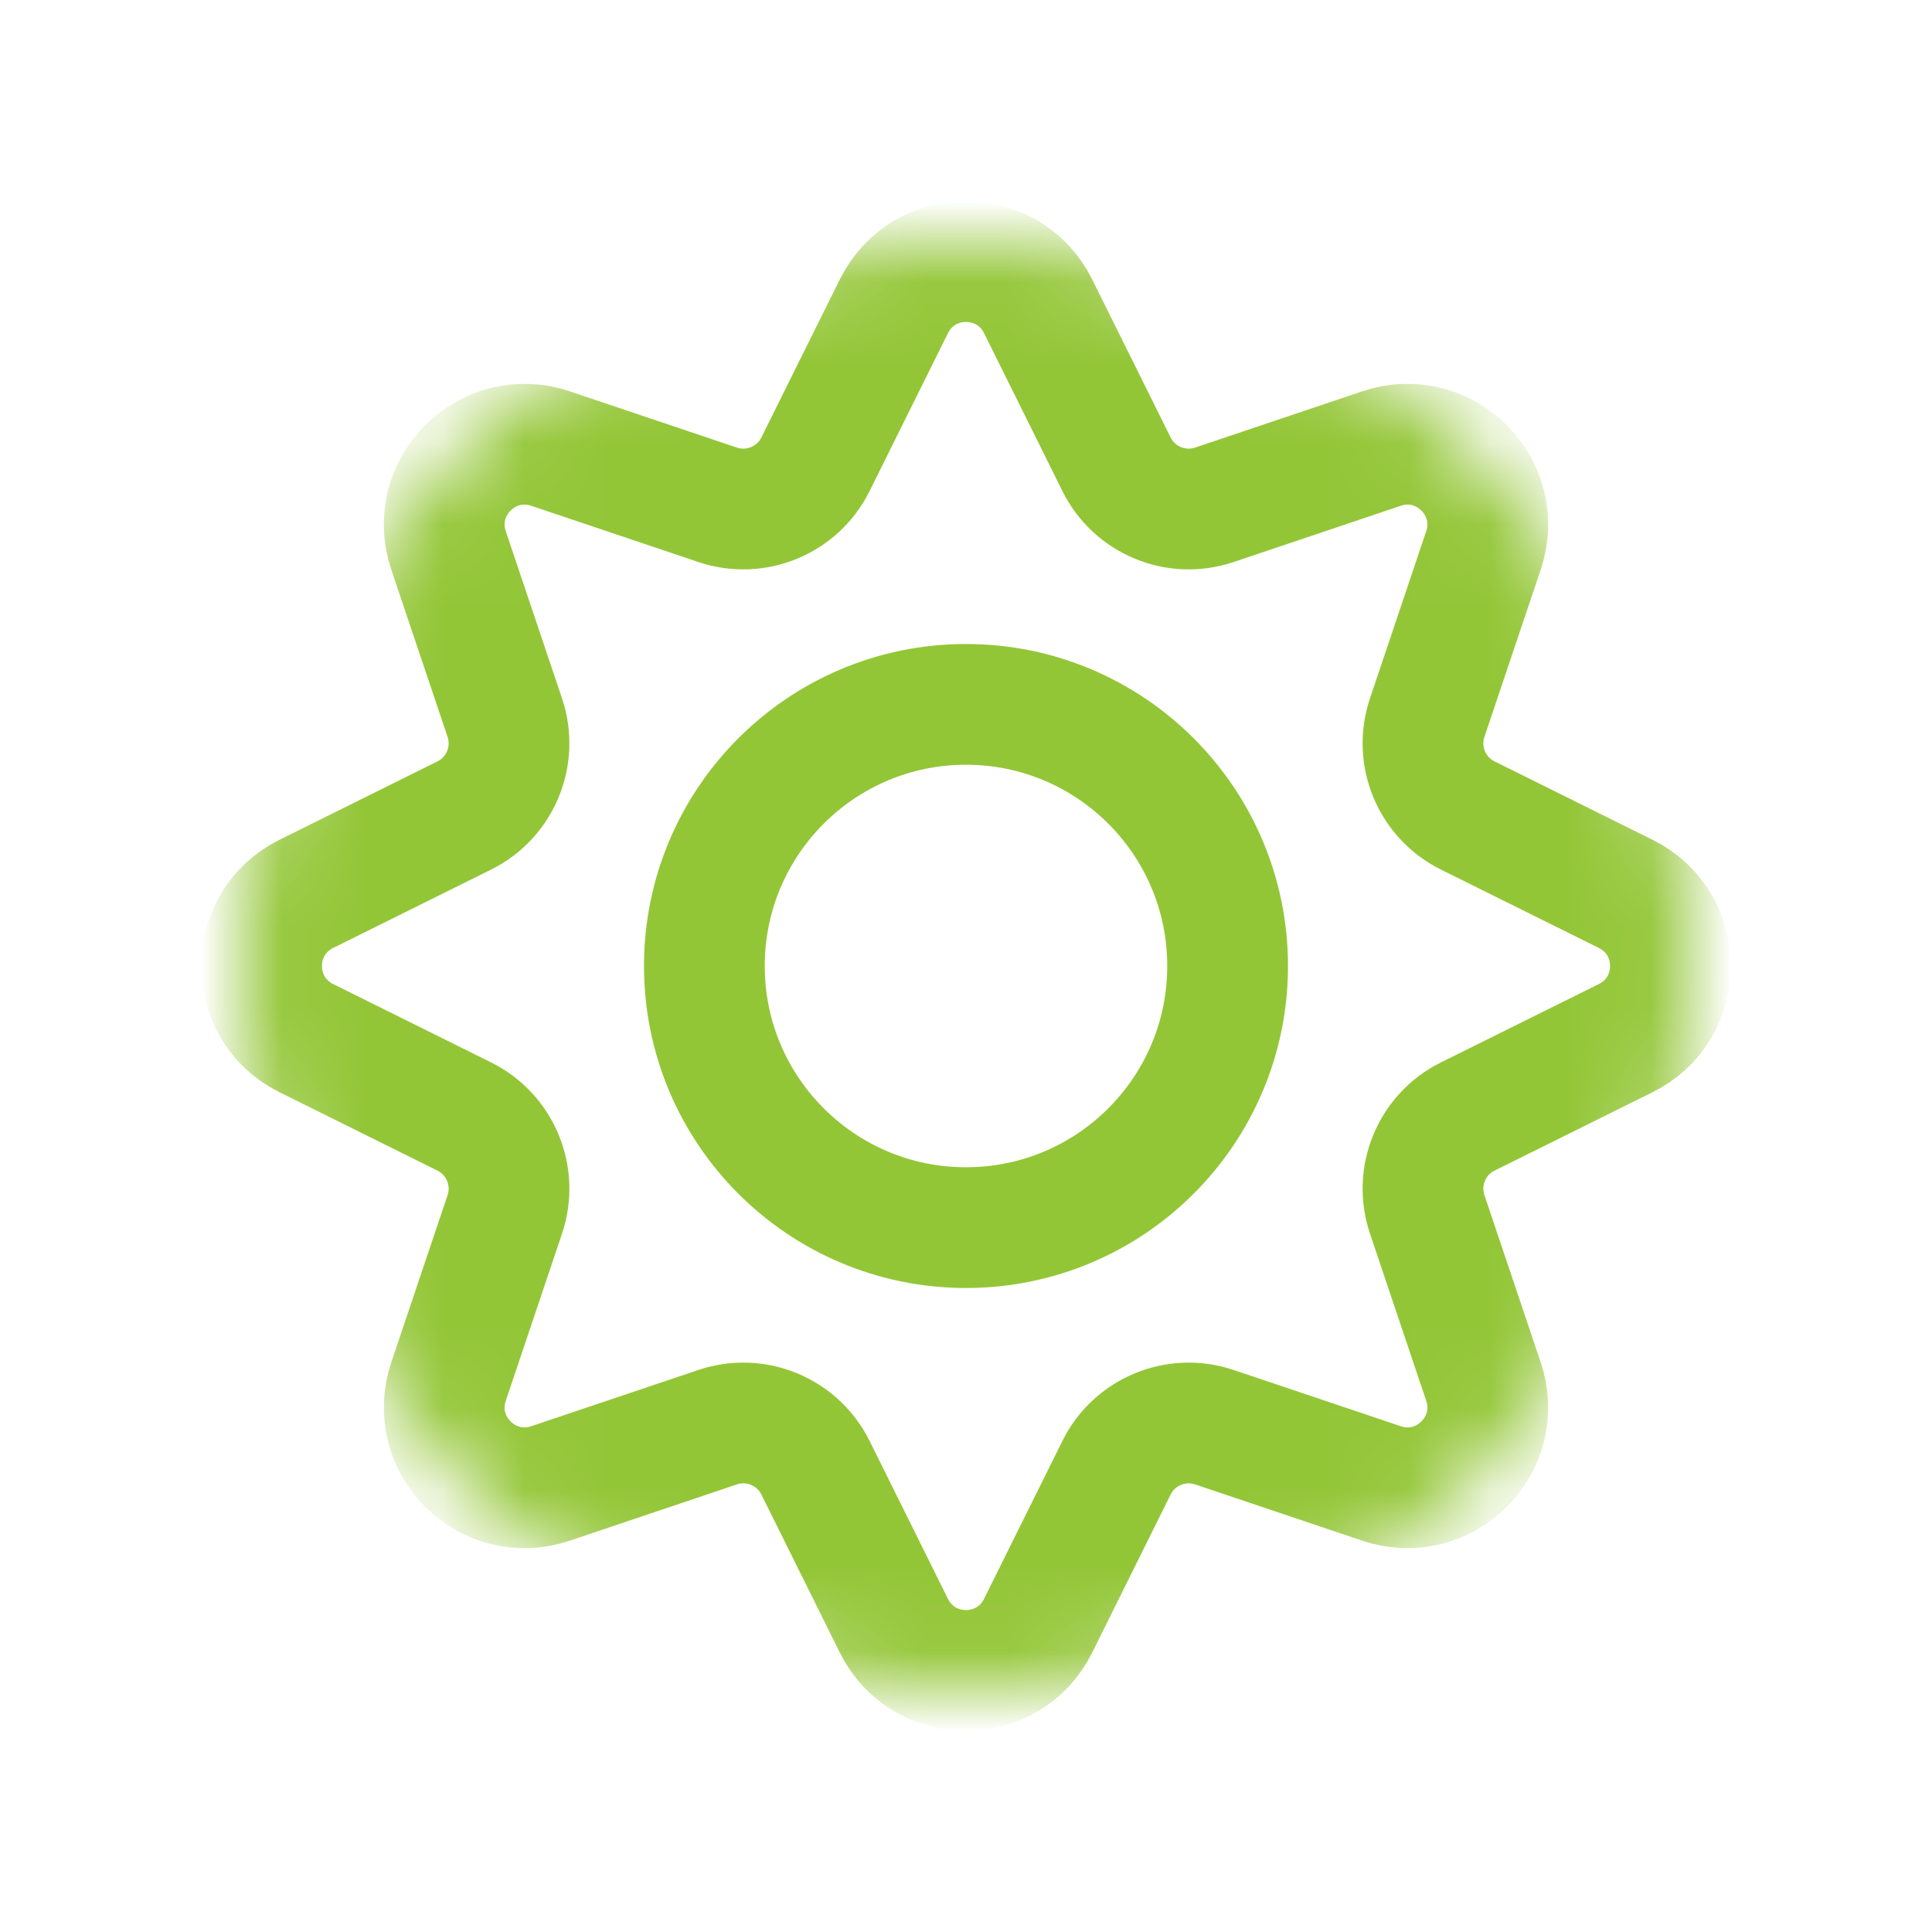 <svg width="24" height="24" viewBox="0 0 24 24" fill="none" xmlns="http://www.w3.org/2000/svg">
<mask id="mask0_13843_120573" style="mask-type:alpha" maskUnits="userSpaceOnUse" x="3" y="3" width="18" height="18">
<circle cx="12" cy="12" r="9" fill="white"/>
</mask>
<g mask="url(#mask0_13843_120573)">
<path d="M11.104 3.805C11.472 3.064 12.528 3.064 12.896 3.805L13.87 5.768C14.092 6.215 14.611 6.43 15.085 6.271L17.162 5.572C17.945 5.308 18.692 6.055 18.428 6.838L17.729 8.915C17.57 9.389 17.785 9.908 18.232 10.13L20.195 11.104C20.936 11.472 20.936 12.528 20.195 12.896L18.232 13.87C17.785 14.092 17.57 14.611 17.729 15.085L18.428 17.162C18.692 17.945 17.945 18.692 17.162 18.428L15.085 17.729C14.611 17.57 14.092 17.785 13.87 18.232L12.896 20.195C12.528 20.936 11.472 20.936 11.104 20.195L10.13 18.232C9.908 17.785 9.389 17.57 8.915 17.729L6.838 18.428C6.055 18.692 5.308 17.945 5.572 17.162L6.271 15.085C6.43 14.611 6.215 14.092 5.768 13.87L3.805 12.896C3.064 12.528 3.064 11.472 3.805 11.104L5.768 10.13C6.215 9.908 6.43 9.389 6.271 8.915L5.572 6.838C5.308 6.055 6.055 5.308 6.838 5.572L8.915 6.271C9.389 6.43 9.908 6.215 10.13 5.768L11.104 3.805Z" stroke="#93C637" stroke-width="1.5" stroke-linejoin="bevel"/>
</g>
<circle cx="12" cy="12" r="3.25" stroke="#93C637" stroke-width="1.5"/>
</svg>

